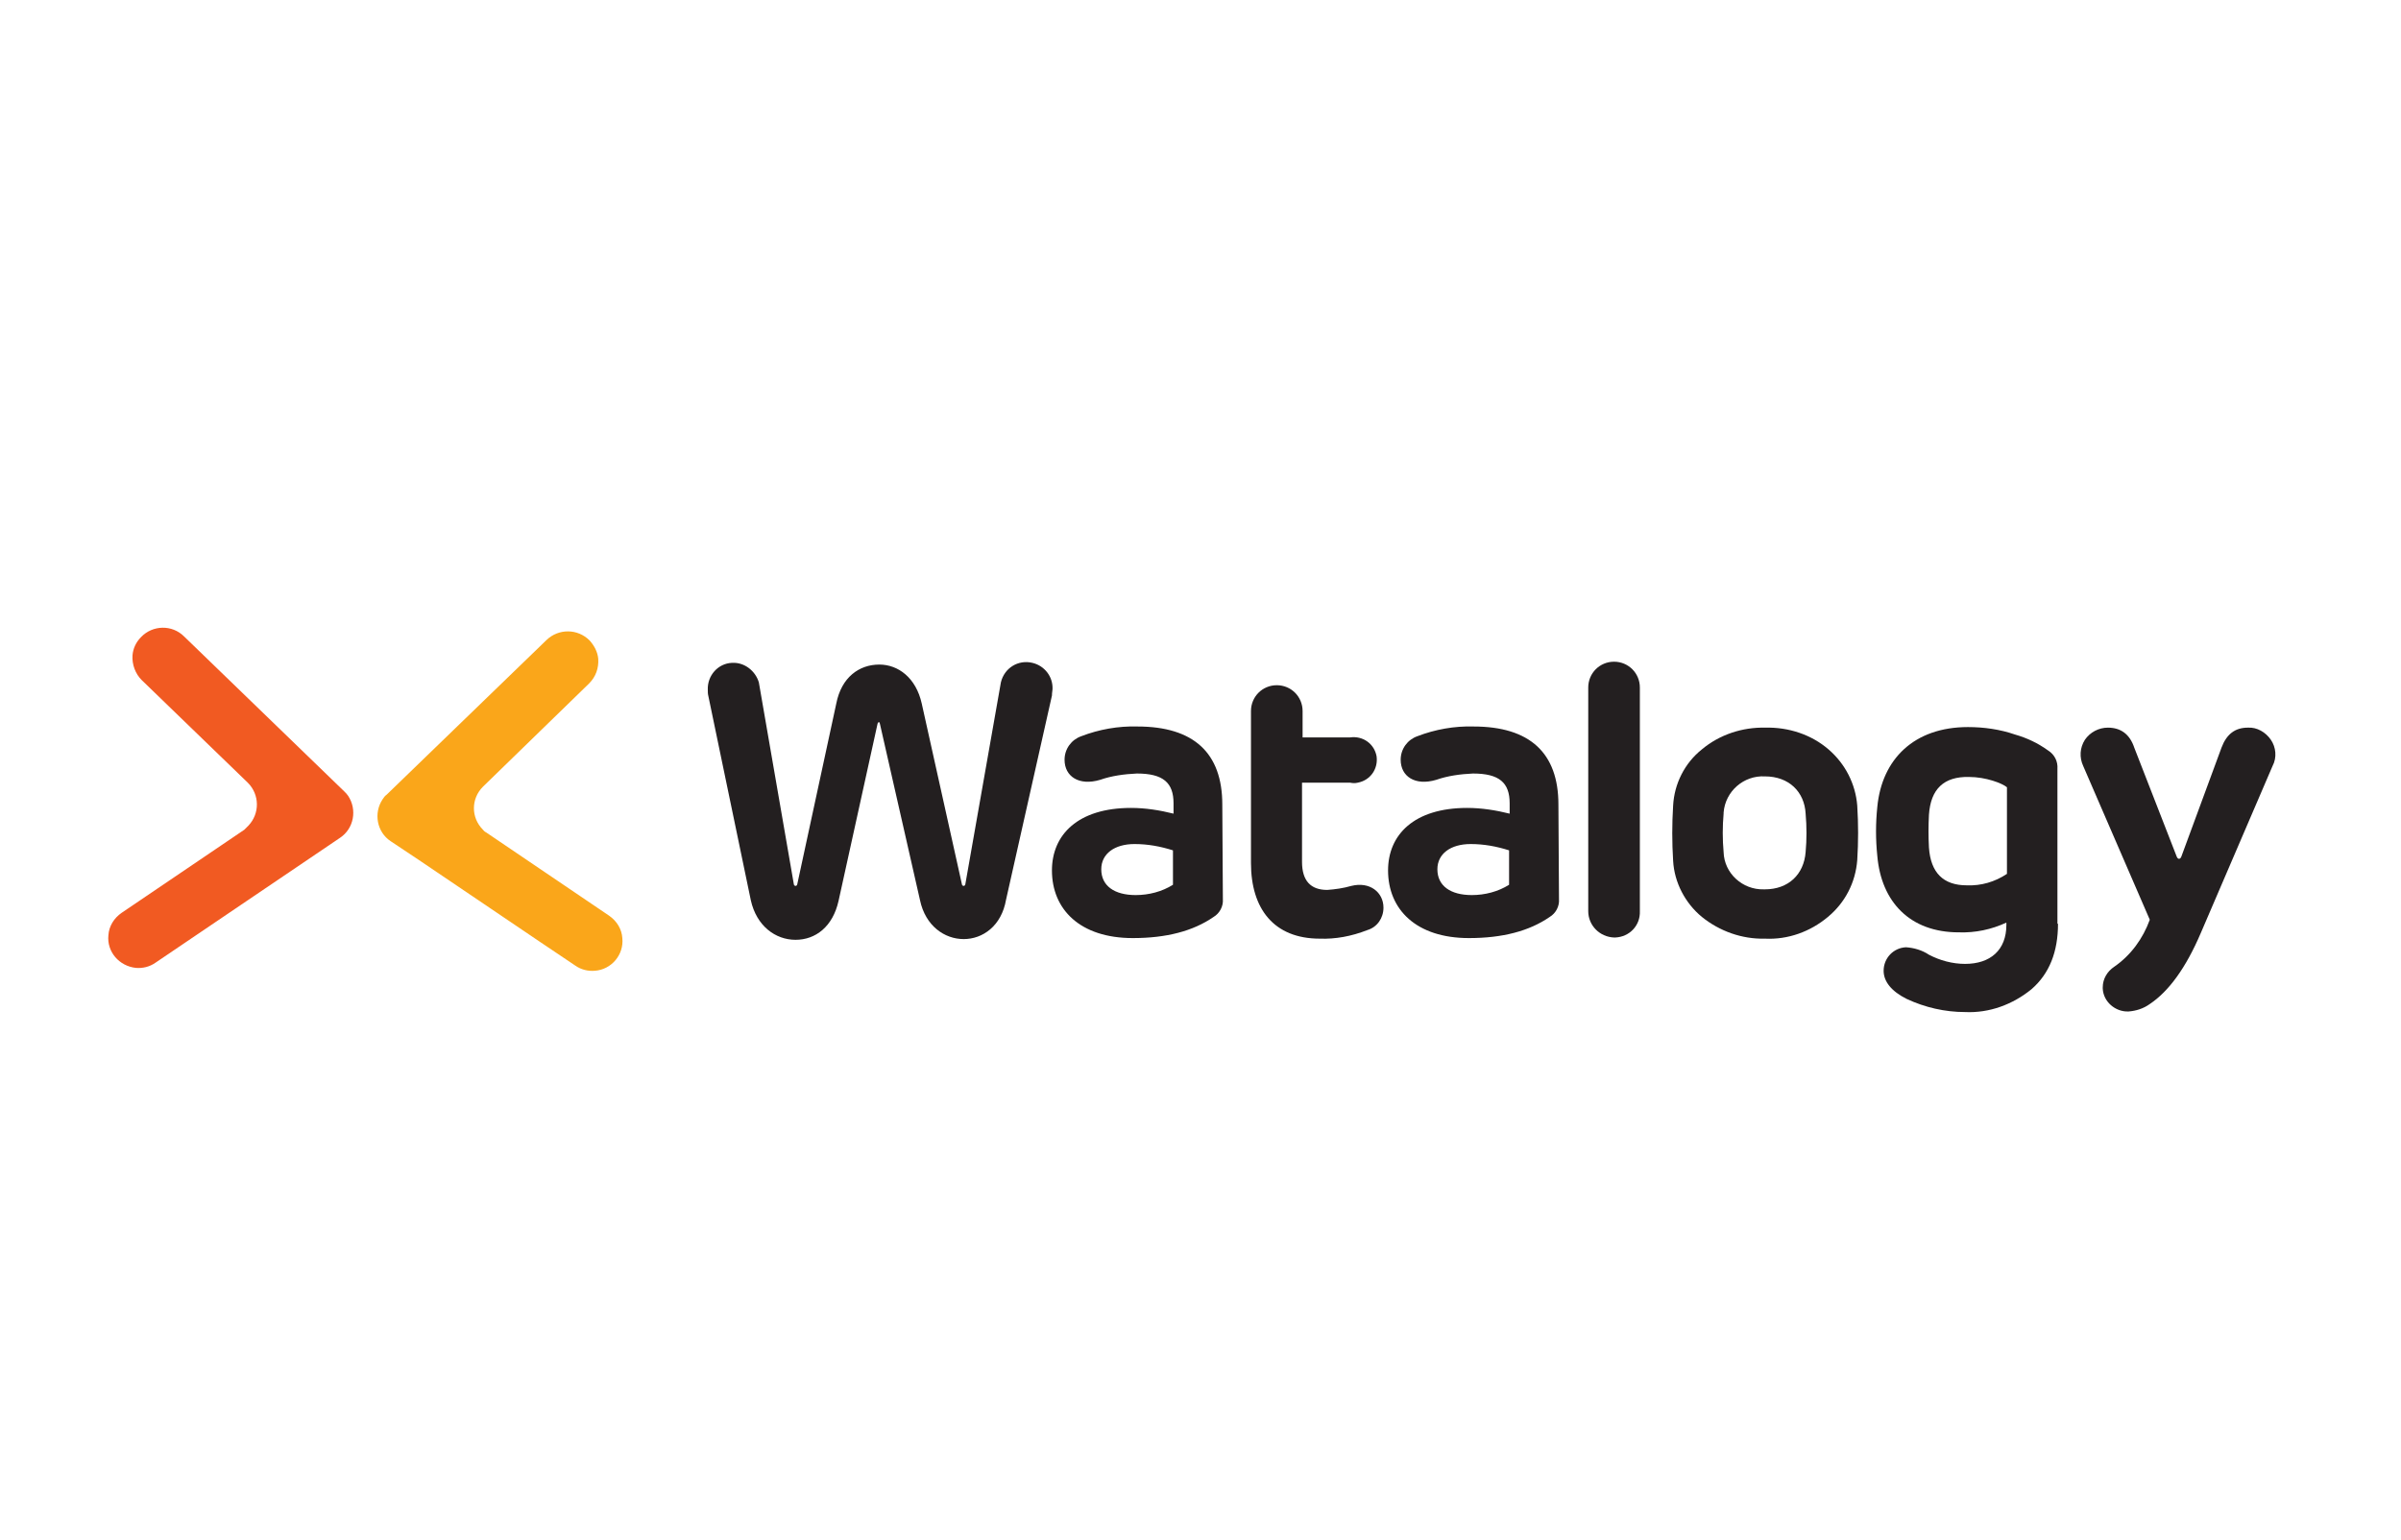 <?xml version="1.0" encoding="utf-8"?>
<!-- Generator: Adobe Illustrator 21.0.2, SVG Export Plug-In . SVG Version: 6.00 Build 0)  -->
<svg version="1.1" id="Layer_1" xmlns="http://www.w3.org/2000/svg" xmlns:xlink="http://www.w3.org/1999/xlink" x="0px" y="0px"
	 viewBox="0 0 418.6 268.5" style="enable-background:new 0 0 418.6 268.5;" xml:space="preserve">
<style type="text/css">
	.st0{fill:#231F20;}
	.st1{fill:#FAA61A;}
	.st2{fill:#F15A22;}
</style>
<path class="st0" d="M127.7,115.6c2.1-0.1,4,1.4,4.6,3.4l6.1,35.2c0,0.1,0.1,0.3,0.3,0.3c0.1,0,0.3-0.1,0.3-0.3l6.8-31.5
	c0.9-4.6,4-6.8,7.5-6.8c3.3,0,6.4,2.3,7.4,6.8l7,31.5c0,0.1,0.1,0.3,0.3,0.3c0.1,0,0.3-0.1,0.3-0.3l0,0l6.2-35.2
	c0.6-2.5,3-4,5.5-3.4c2.1,0.5,3.6,2.4,3.5,4.6c0,0.2-0.1,0.6-0.1,1.1l-8,35.6c-1.6,9.2-13.1,9.1-15,0.1l-7-30.8
	c-0.1-0.3-0.1-0.3-0.3-0.2l-0.1,0.2l-6.8,30.9c-1,4.5-4,6.8-7.5,6.8s-6.8-2.4-7.8-6.9l-7.4-35.6c-0.1-0.4-0.1-0.7-0.1-1.1
	c-0.1-2.5,1.8-4.6,4.2-4.7C127.5,115.6,127.6,115.6,127.7,115.6z"/>
<path class="st0" d="M213.2,156.8c0.1,1.3-0.6,2.5-1.6,3.1c-3.6,2.5-8.3,3.7-14.1,3.7c-9.2,0-14.1-5-14.1-11.8
	c0-6.2,4.5-10.9,13.8-10.9c2.5,0,5,0.4,7.4,1v-1.8c0-3.6-1.8-5.2-6.4-5.2c-2.2,0.1-4.4,0.4-6.4,1.1c-3.7,1.1-6.2-0.6-6.2-3.5
	c0-1.9,1.2-3.5,2.9-4.1c3.1-1.2,6.5-1.8,9.8-1.7c9.8,0,14.8,4.6,14.8,13.6L213.2,156.8z M204.5,154.3v-6c-2.2-0.7-4.4-1.1-6.7-1.1
	c-3.5,0-5.8,1.7-5.8,4.4c0,2.9,2.3,4.5,6,4.5C200.3,156.1,202.6,155.5,204.5,154.3L204.5,154.3z"/>
<path class="st0" d="M230.1,163.7c-8,0-12-5.2-12-13.2V124c0-2.5,2-4.5,4.5-4.5s4.5,2,4.5,4.5v4.6h8.3c2.2-0.3,4.2,1.1,4.6,3.3
	c0.3,2.2-1.1,4.2-3.3,4.6c-0.4,0.1-0.8,0.1-1.3,0H227v13.8c0,3.3,1.5,4.9,4.4,4.9c1.4-0.1,2.8-0.3,4.2-0.7c3.2-0.8,5.6,1.1,5.6,3.8
	c0,1.8-1.1,3.4-2.8,3.9C235.6,163.3,232.8,163.8,230.1,163.7z"/>
<path class="st0" d="M271.8,156.8c0.1,1.3-0.6,2.5-1.6,3.1c-3.6,2.5-8.3,3.7-14.1,3.7c-9.2,0-14.1-5-14.1-11.8
	c0-6.2,4.5-10.9,13.8-10.9c2.5,0,5,0.4,7.4,1v-1.8c0-3.6-1.8-5.2-6.4-5.2c-2.2,0.1-4.4,0.4-6.4,1.1c-3.7,1.1-6.2-0.6-6.2-3.5
	c0-1.9,1.2-3.5,2.9-4.1c3.1-1.2,6.5-1.8,9.8-1.7c9.8,0,14.8,4.6,14.8,13.6L271.8,156.8z M263.1,154.3v-6c-2.2-0.7-4.4-1.1-6.7-1.1
	c-3.5,0-5.8,1.7-5.8,4.4c0,2.9,2.3,4.5,6,4.5C258.9,156.1,261.2,155.5,263.1,154.3L263.1,154.3z"/>
<path class="st0" d="M285.9,158.9c0.1,2.5-1.8,4.5-4.3,4.6c-0.1,0-0.2,0-0.2,0c-2.5-0.1-4.5-2.1-4.5-4.6v-39c0-2.5,2-4.5,4.5-4.5
	s4.5,2,4.5,4.5V158.9z"/>
<path class="st0" d="M318.7,159.9c-3.1,2.6-7,4-11,3.8c-4,0.1-7.9-1.3-11-3.8c-2.9-2.4-4.8-6-5-9.8c-0.2-3.2-0.2-6.4,0-9.6
	c0.2-3.8,2-7.4,5-9.8c3.1-2.6,7.1-3.9,11.1-3.8c4-0.1,8,1.2,11,3.8c2.9,2.5,4.7,6,5,9.8c0.2,3.2,0.2,6.3,0,9.5
	C323.5,153.9,321.7,157.4,318.7,159.9z M314.8,141.9c-0.2-3.8-2.9-6.5-7.1-6.5c-3.7-0.2-6.9,2.6-7.2,6.3c0,0.1,0,0.1,0,0.2
	c-0.2,2.2-0.2,4.5,0,6.7c0.1,3.7,3.3,6.6,7,6.5c0.1,0,0.1,0,0.2,0c4.1,0,6.8-2.6,7.1-6.5C315,146.4,315,144.2,314.8,141.9z"/>
<path class="st0" d="M358.8,161.1c0,4.9-1.5,8.7-4.6,11.4c-3.3,2.7-7.4,4.2-11.6,4c-3.5,0-7-0.8-10.2-2.3c-2.6-1.3-4-3-4-4.9
	c0-2.2,1.7-4,3.9-4.1l0,0c1.4,0.1,2.8,0.5,4,1.3c1.9,1,4.1,1.6,6.3,1.6c4.4,0,7.2-2.4,7.2-6.8v-0.4c-2.6,1.2-5.4,1.8-8.3,1.7
	c-8.5,0-13.5-5.3-14.2-13.3c-0.3-2.9-0.3-5.7,0-8.6c0.8-8.3,6.4-13.9,15.8-13.9c2.8,0,5.6,0.4,8.2,1.3c2.1,0.6,4,1.5,5.8,2.8
	c1.1,0.7,1.7,1.9,1.6,3.2v27H358.8z M336.3,142.1c-0.1,1.9-0.1,3.8,0,5.7c0.3,4.4,2.5,6.6,6.6,6.6c2.5,0.1,4.9-0.6,7-2v-15.1
	c-0.8-0.7-3.7-1.8-6.6-1.8C338.9,135.4,336.6,137.6,336.3,142.1L336.3,142.1z"/>
<path class="st0" d="M363.2,133.6c-0.7-1.5-0.6-3.2,0.3-4.6c0.9-1.3,2.4-2.1,4-2.1c2.2,0,3.8,1.1,4.6,3.5l7.4,19
	c0.2,0.5,0.6,0.5,0.8,0l7-19c0.9-2.4,2.4-3.5,4.6-3.5c1.6-0.1,3.1,0.8,4,2.1s1.1,3.1,0.3,4.6l-12.5,29.1c-2.6,6.1-5.6,10.2-8.9,12.4
	c-1.1,0.8-2.4,1.2-3.7,1.3c-2.3,0.1-4.4-1.7-4.5-4c0-0.1,0-0.1,0-0.2c0-1.5,0.8-2.8,2-3.6c2.9-2,5-4.9,6.2-8.2L363.2,133.6z"/>
<path class="st1" d="M84.8,145.2l21.4,14.5c1.3,0.9,2.2,2.3,2.3,3.9c0.3,2.9-1.9,5.5-4.8,5.7c-1.2,0.1-2.4-0.2-3.4-0.9l-6.1-4.1
	l-20.7-14l-5.4-3.6c-2.4-1.6-3-4.9-1.4-7.3c0.2-0.3,0.4-0.6,0.7-0.8l27.9-27c2.1-2,5.4-2,7.5,0.1c0.8,0.9,1.4,2,1.5,3.2
	c0.1,1.6-0.4,3.1-1.6,4.3l-18.5,18c-2.1,2.1-2.1,5.4,0,7.5C84.3,144.8,84.4,145,84.8,145.2z"/>
<path class="st2" d="M43.3,144c2-2.1,2-5.4-0.1-7.5l-18.5-17.9c-1.1-1.1-1.7-2.7-1.6-4.3l0,0c0.1-1.2,0.6-2.3,1.5-3.2
	c2-2.1,5.4-2.2,7.5-0.1L60,138c0.3,0.3,0.5,0.5,0.7,0.8c1.6,2.4,1,5.7-1.4,7.3l-32.2,21.8c-1,0.7-2.2,1-3.4,0.9
	c-2.9-0.3-5.1-2.8-4.8-5.7l0,0c0.1-1.6,1-3,2.3-3.9l21.4-14.5C42.8,144.5,43.1,144.2,43.3,144z"/>
</svg>
